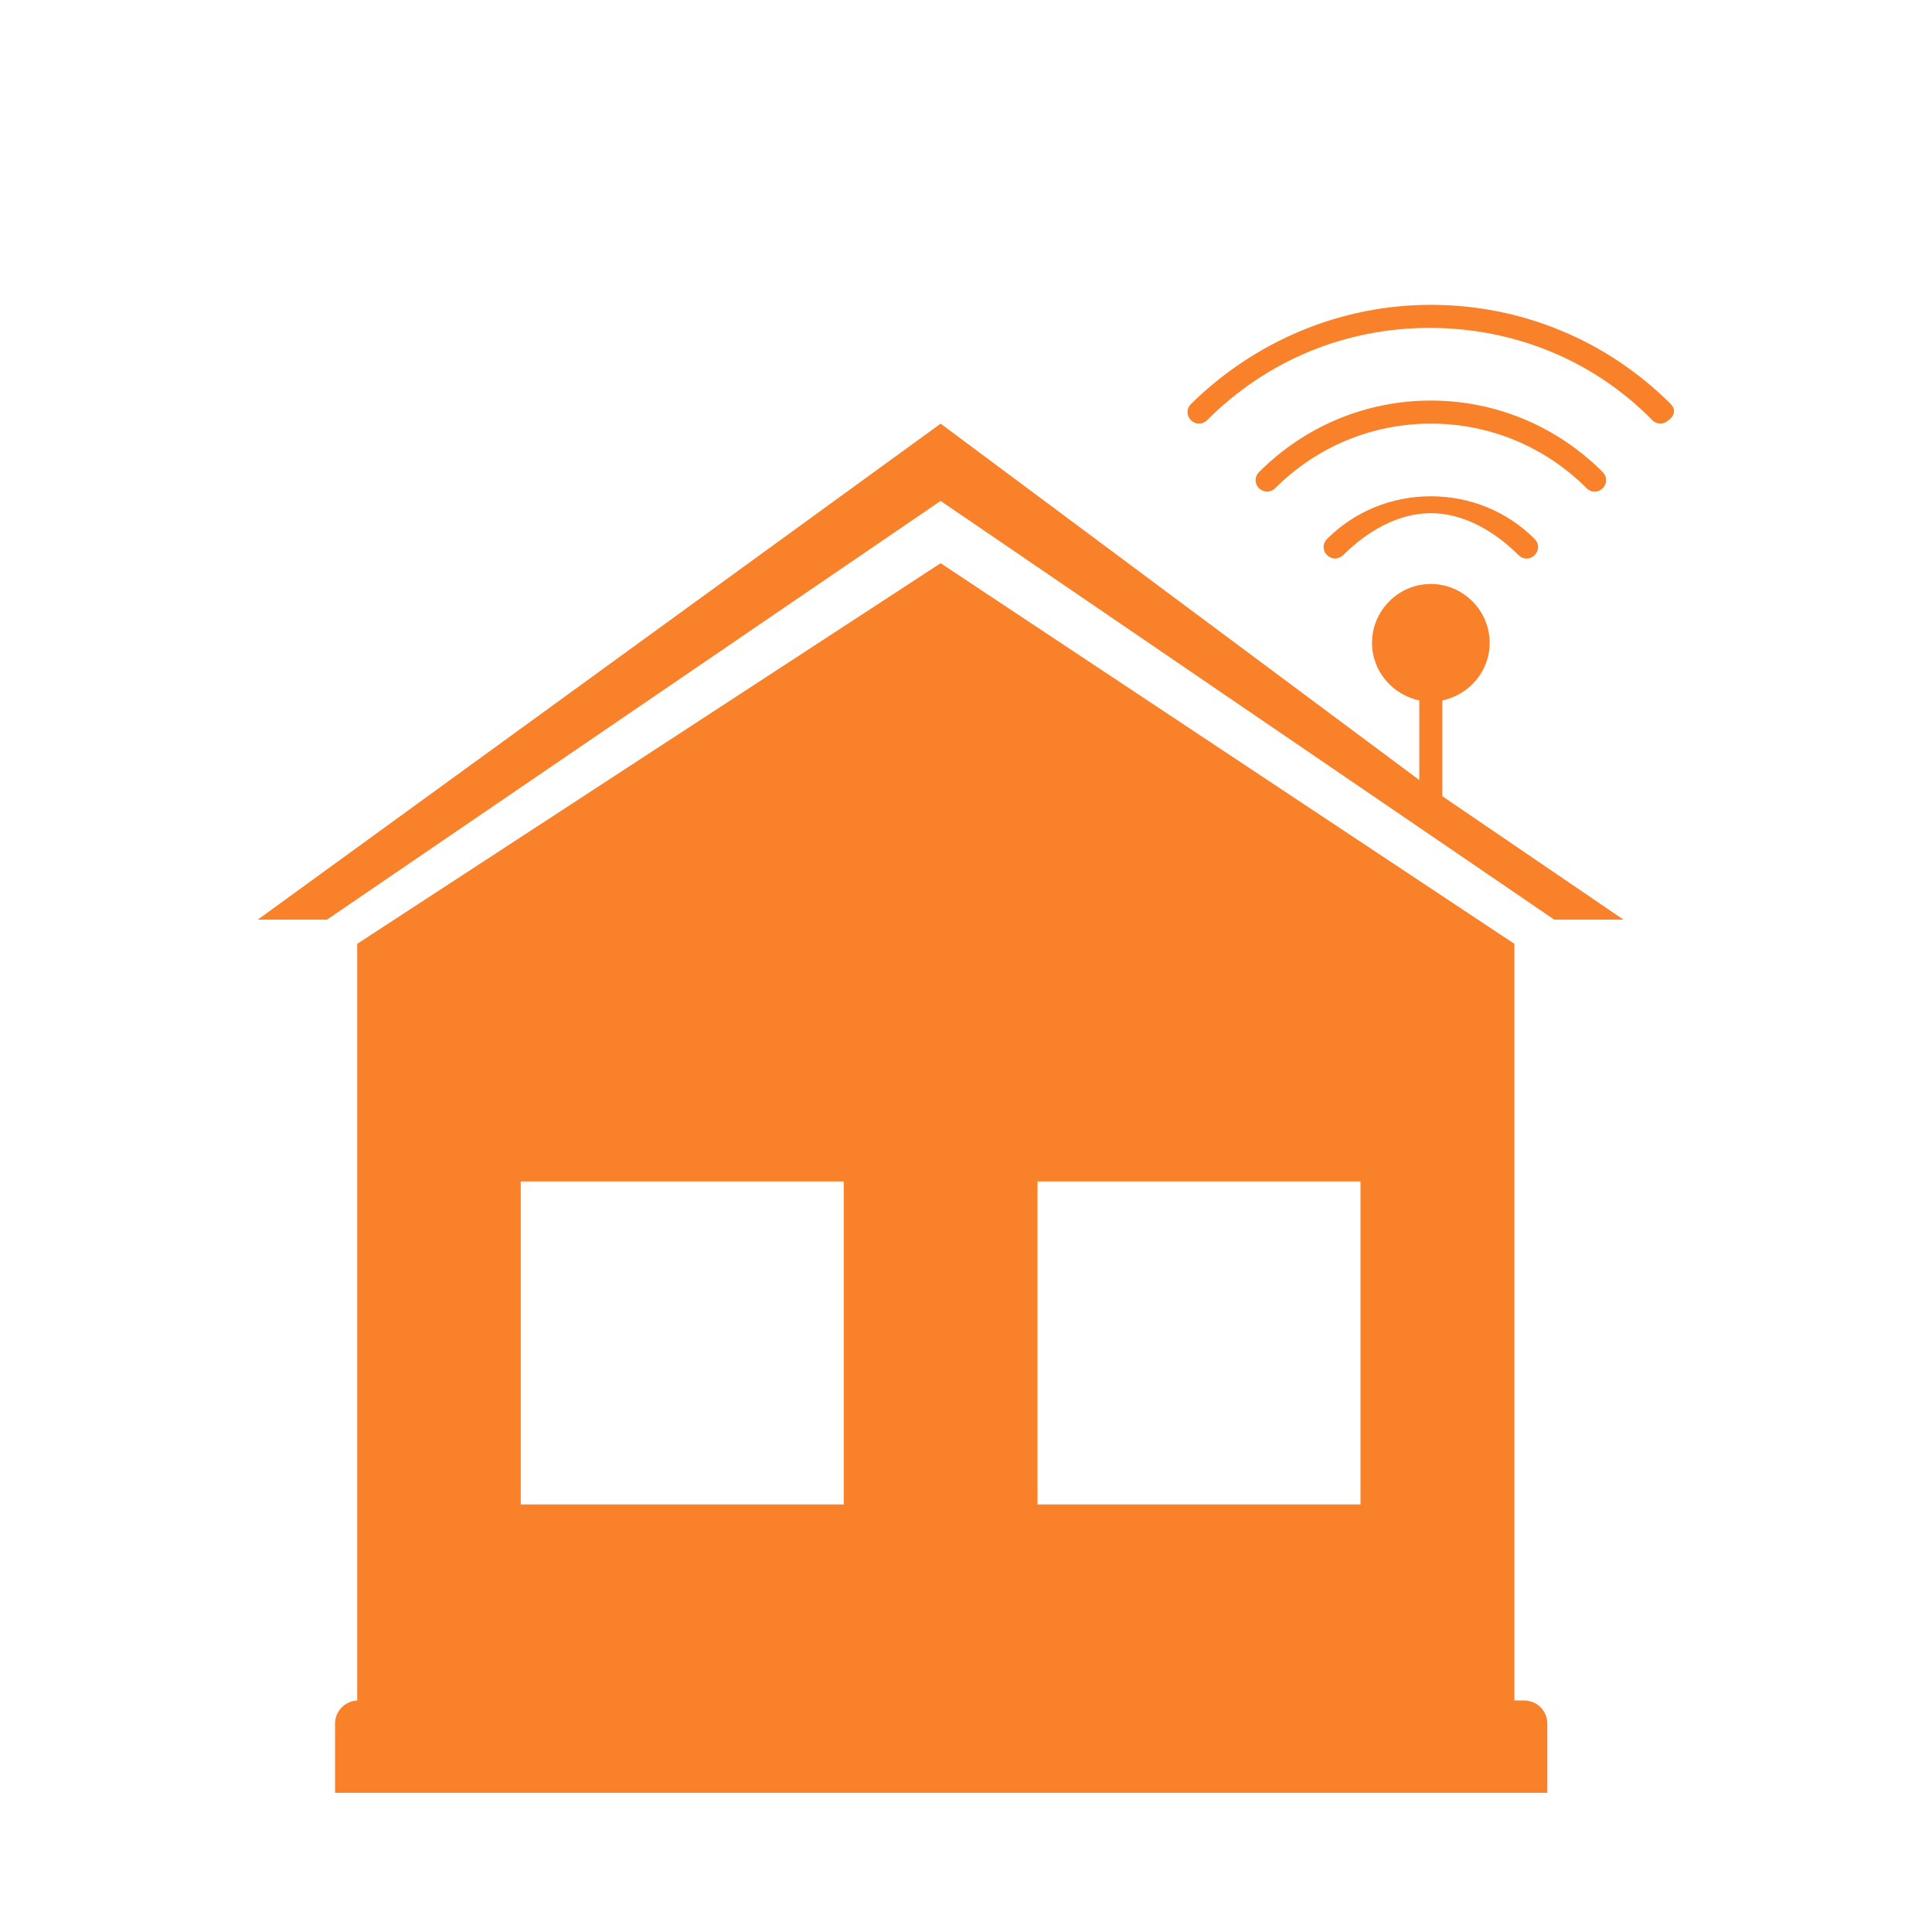 <?xml version="1.0" encoding="utf-8"?>
<!-- Generator: Adobe Illustrator 16.0.0, SVG Export Plug-In . SVG Version: 6.00 Build 0)  -->
<!DOCTYPE svg PUBLIC "-//W3C//DTD SVG 1.1//EN" "http://www.w3.org/Graphics/SVG/1.1/DTD/svg11.dtd">
<svg version="1.1" id="Layer_1" xmlns="http://www.w3.org/2000/svg" xmlns:xlink="http://www.w3.org/1999/xlink" x="0px" y="0px"
	 width="64px" height="64px" viewBox="0 0 64 64" enable-background="new 0 0 64 64" xml:space="preserve">
<g>
	<path fill="#F9812A" d="M50.493,56.331h-0.326V31.266L31.16,18.657L11.833,31.266v25.065h0.031c-0.42,0-0.765,0.344-0.765,0.765
		v2.292h40.157v-2.292C51.257,56.675,50.914,56.332,50.493,56.331L50.493,56.331z M34.369,39.137h10.699v10.699H34.369V39.137z
		 M17.251,39.137h10.699v10.699H17.251V39.137z"/>
	<path fill="#F9812A" d="M55.346,13.384c-2.102-2.101-4.93-3.286-7.947-3.286c-2.98,0-5.809,1.185-7.948,3.286
		c-0.153,0.153-0.153,0.382,0,0.535s0.382,0.153,0.535,0c1.987-1.987,4.585-3.057,7.374-3.057s5.426,1.07,7.375,3.057
		c0.076,0.077,0.19,0.115,0.268,0.115c0.076,0,0.19-0.038,0.268-0.115C55.498,13.766,55.498,13.537,55.346,13.384L55.346,13.384z"/>
	<path fill="#F9812A" d="M53.092,16.173c0.152-0.153,0.152-0.382,0-0.535c-1.528-1.528-3.554-2.369-5.693-2.369
		s-4.164,0.841-5.693,2.369c-0.152,0.153-0.152,0.382,0,0.535c0.076,0.076,0.191,0.115,0.268,0.115s0.191-0.039,0.268-0.115
		c1.375-1.375,3.209-2.14,5.158-2.14s3.783,0.764,5.158,2.14C52.709,16.326,52.939,16.326,53.092,16.173L53.092,16.173z"/>
	<path fill="#F9812A" d="M43.959,17.854c-0.152,0.153-0.152,0.382,0,0.535c0.076,0.076,0.191,0.115,0.268,0.115
		s0.191-0.039,0.268-0.115c0.764-0.764,1.795-1.39,2.904-1.39c1.107,0,2.139,0.625,2.903,1.39c0.153,0.153,0.382,0.153,0.535,0
		s0.153-0.382,0-0.535c-0.917-0.917-2.14-1.414-3.438-1.414C46.099,16.441,44.876,16.938,43.959,17.854L43.959,17.854z"/>
	<path fill="#F9812A" d="M47.781,23.204c0.879-0.191,1.566-0.955,1.566-1.91c0-1.07-0.879-1.949-1.949-1.949
		s-1.948,0.879-1.948,1.949c0,0.955,0.688,1.719,1.566,1.91v2.636L31.16,14.034l-22.62,16.43h2.292l20.327-13.87l20.328,13.87h2.292
		l-5.999-4.088V23.204z"/>
</g>
</svg>
